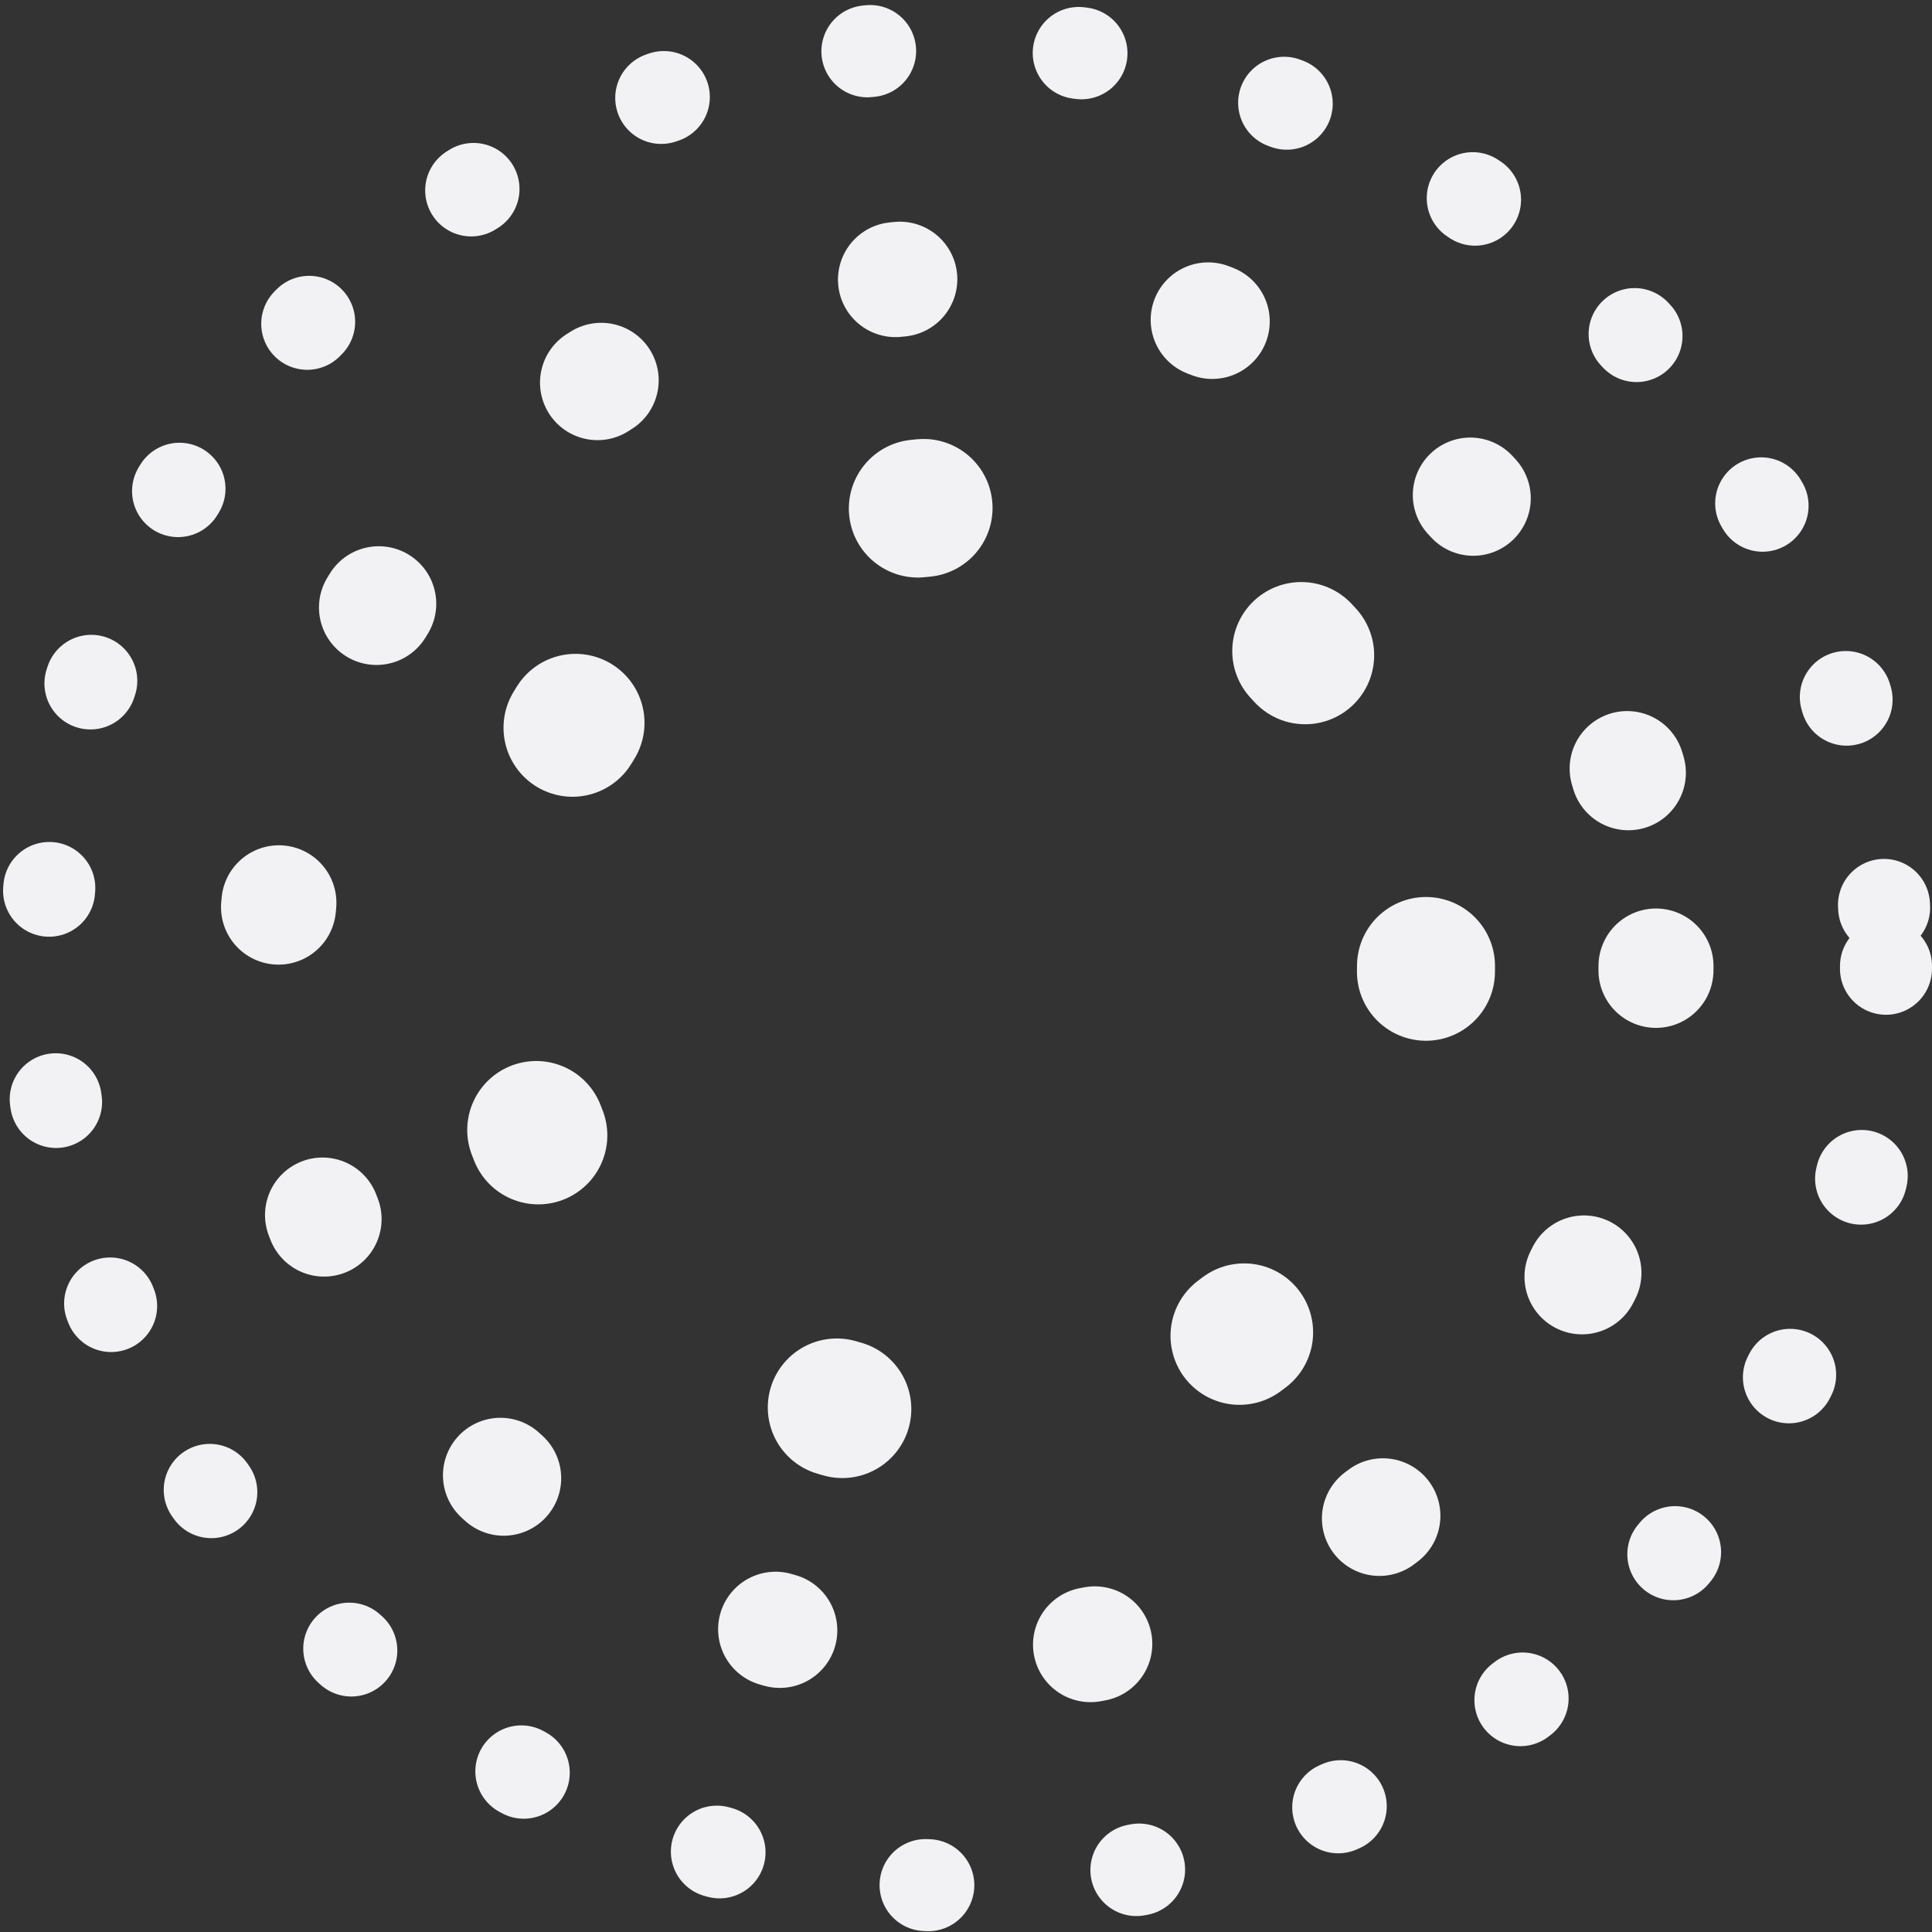 <svg width="84" height="84" viewBox="0 0 84 84" fill="none" xmlns="http://www.w3.org/2000/svg">
<rect x="0" y="0" width="84" height="84" fill="#333333" stroke="none"/>
<g id="Ring6">
<circle id="Ellipse 458" cx="42" cy="42" r="30" stroke="#F2F2F4" stroke-width="5" stroke-linecap="round" stroke-linejoin="round" stroke-dasharray="0.19 13.64"/>
<circle id="Ellipse 459" cx="42" cy="42" r="40" stroke="#F2F2F4" stroke-width="4" stroke-linecap="round" stroke-linejoin="round" stroke-dasharray="0.12 9.09"/>
<circle id="Ellipse 460" cx="42" cy="42" r="20" stroke="#F2F2F4" stroke-width="6" stroke-linecap="round" stroke-linejoin="round" stroke-dasharray="0.25 18.18"/>
</g>
</svg>
